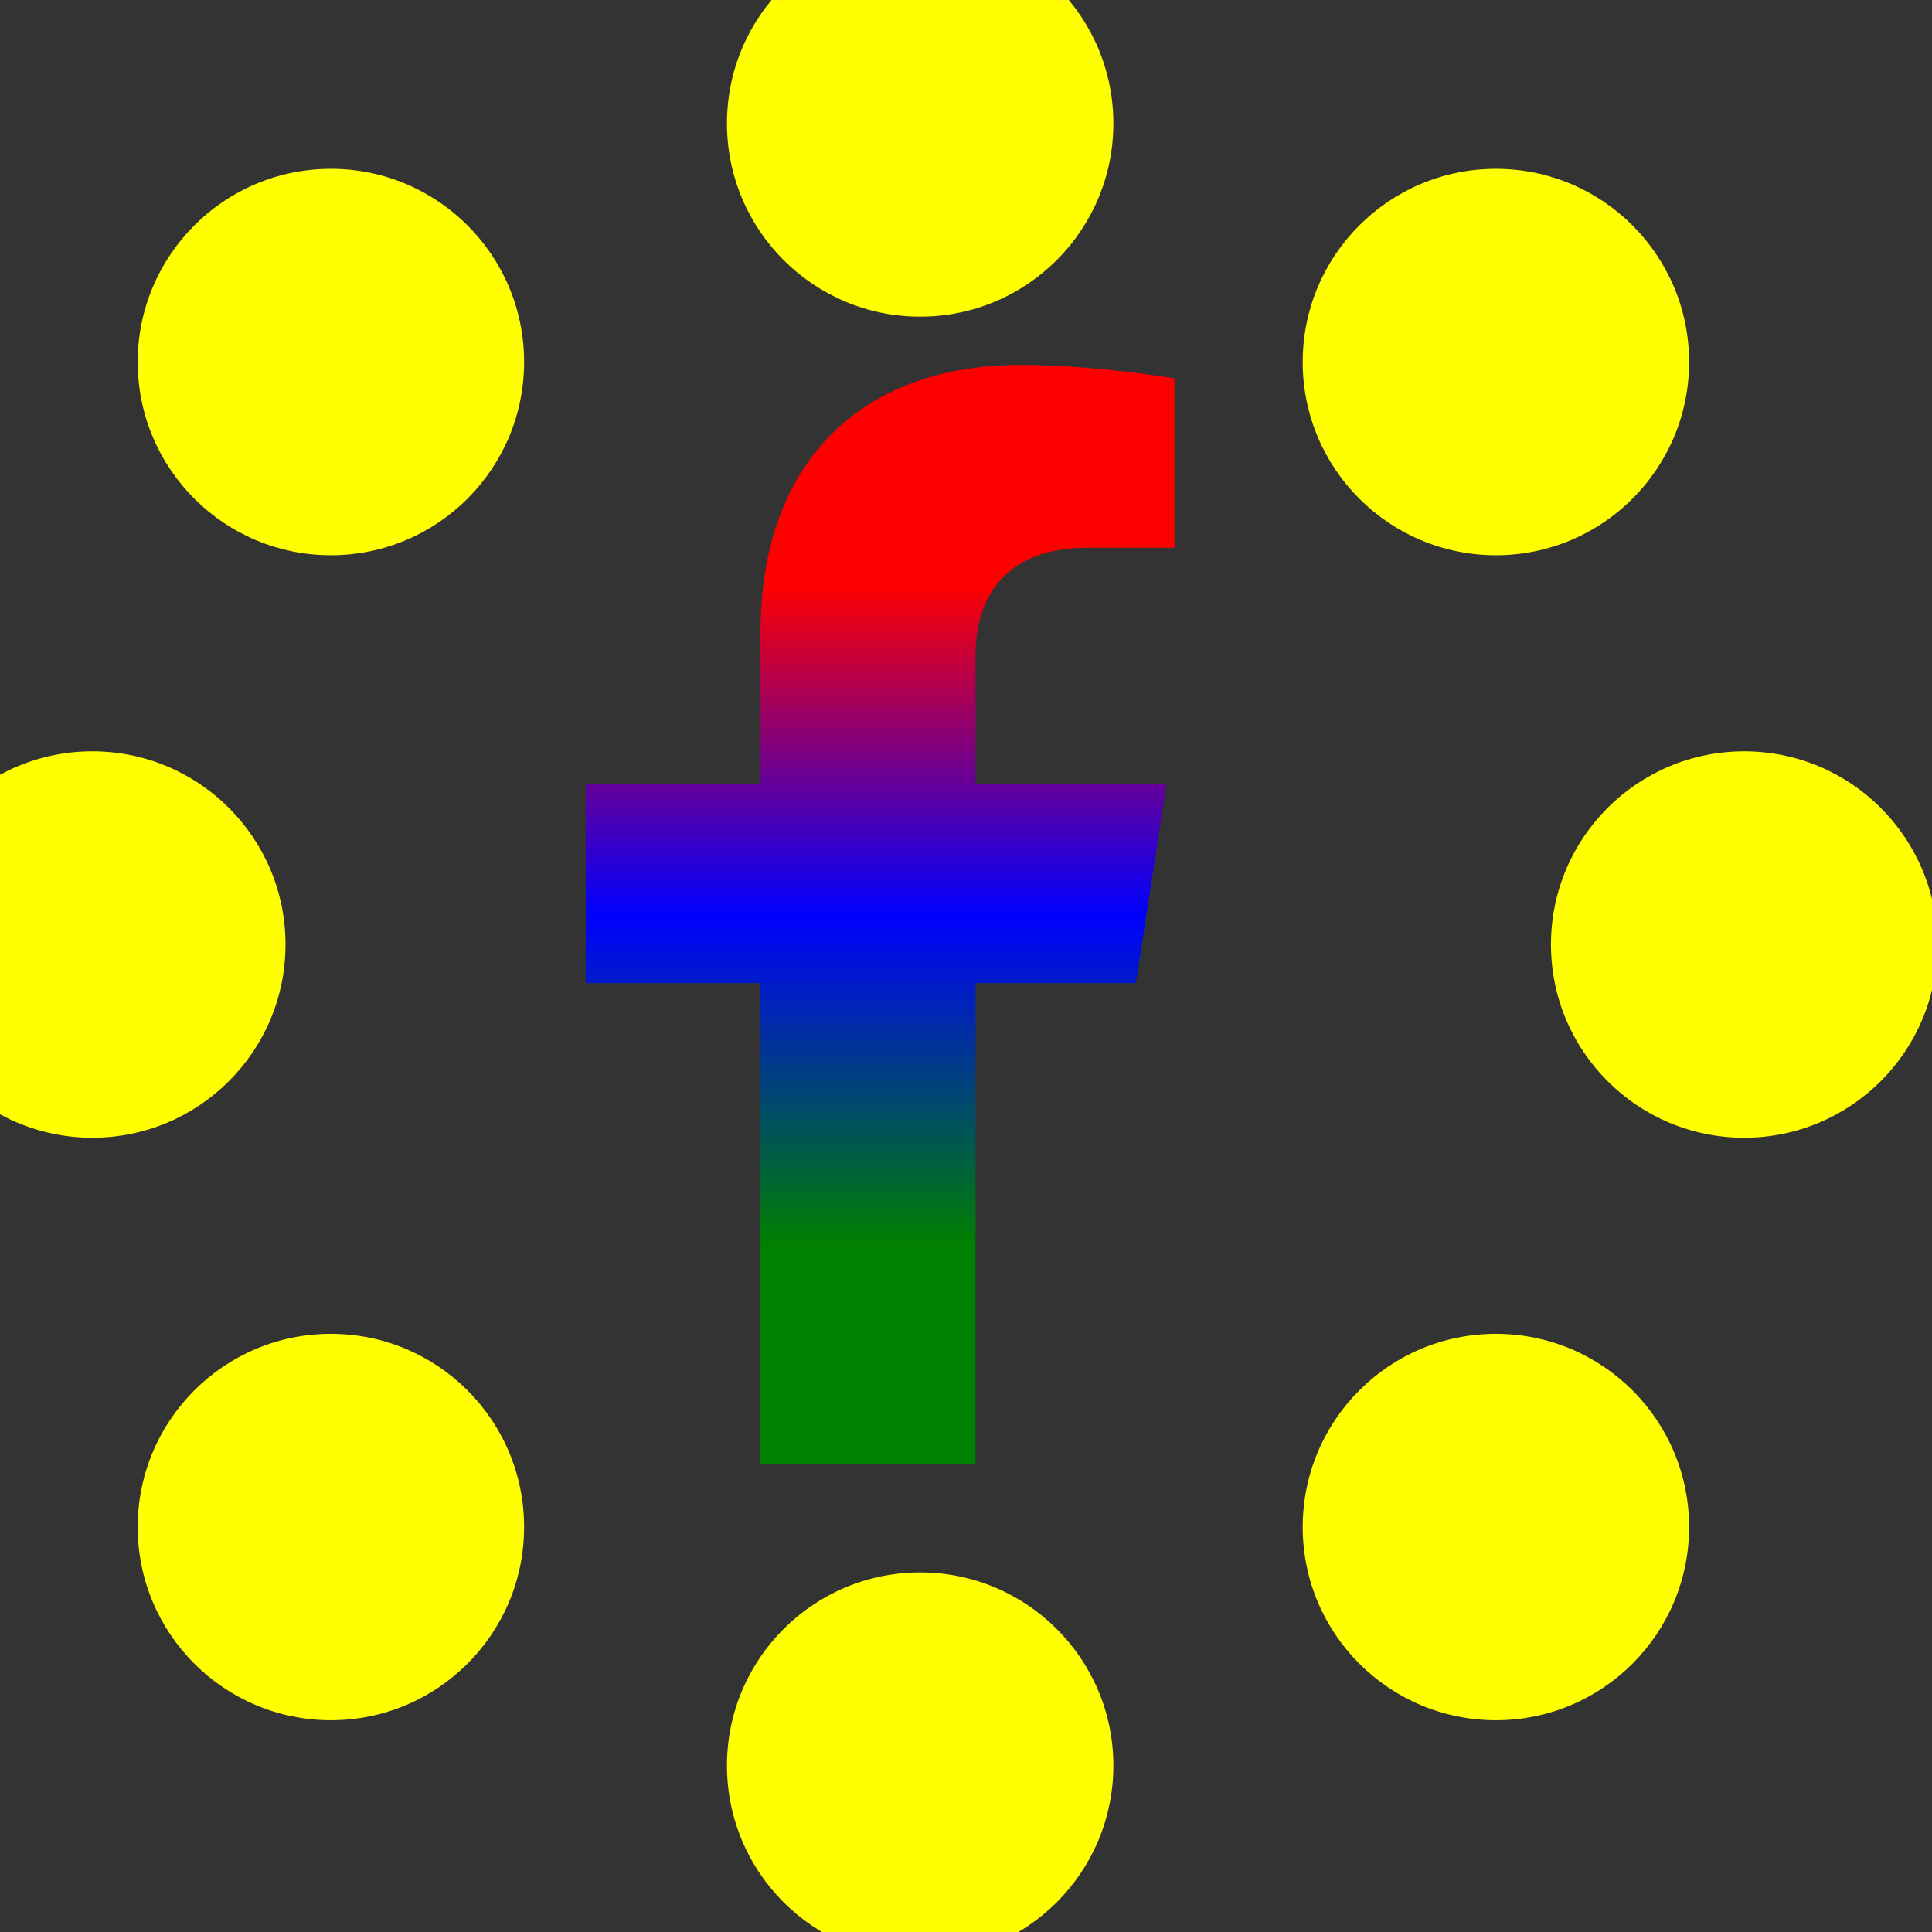 <svg class="svg-inline--fa fa-facebook-f fa-w-10" aria-hidden="true" focusable="false" data-prefix="fab" data-icon="facebook-f" role="img" xmlns="http://www.w3.org/2000/svg" viewBox="-250 -170 900 900" data-fa-i2svg="">
<rect x="-250" y="-170" width="900" height="900" fill="#333333" stroke="none"/>
<linearGradient id="gradient" x1="0" y1="1" x2="0" y2="0">
	<stop offset="0%" stop-color="green"></stop>
	<stop offset="20%" stop-color="green"></stop>
<!--	<stop offset="30%" stop-color="blue"></stop>  -->
	<stop offset="50%" stop-color="blue"></stop>
	<stop offset="80%" stop-color="red"></stop>  -->
	<stop offset="100%" stop-color="red"></stop>
</linearGradient>
<path fill="url(#gradient)" d="M279.14 288l14.22-92.66h-88.91v-60.13c0-25.35 12.42-50.06 52.24-50.06h40.42V6.26S260.43 0 225.36 0c-73.22 0-121.08 44.38-121.08 124.72v70.62H22.89V288h81.39v224h100.17V288z"></path>
  <circle r="10%" cx="19.85%" cy="-12.5%" fill="yellow" ></circle>
  <circle r="10%" cx="49.65%" cy="-0.15%" fill="yellow" ></circle>
  <circle r="10%" cx="62.5%" cy="30%" fill="yellow" ></circle>
  <circle r="10%" cx="49.65%" cy="60.15%" fill="yellow" ></circle>
  
  <circle r="10%" cx="19.85%" cy="72.5%" fill="yellow" ></circle>
  <circle r="10%" cx="-10.65%" cy="60.15%" fill="yellow" ></circle>
  <circle r="10%" cx="-23%" cy="30%" fill="yellow" ></circle>
  <circle r="10%" cx="-10.65%" cy="-0.15%" fill="yellow" ></circle>
</svg>